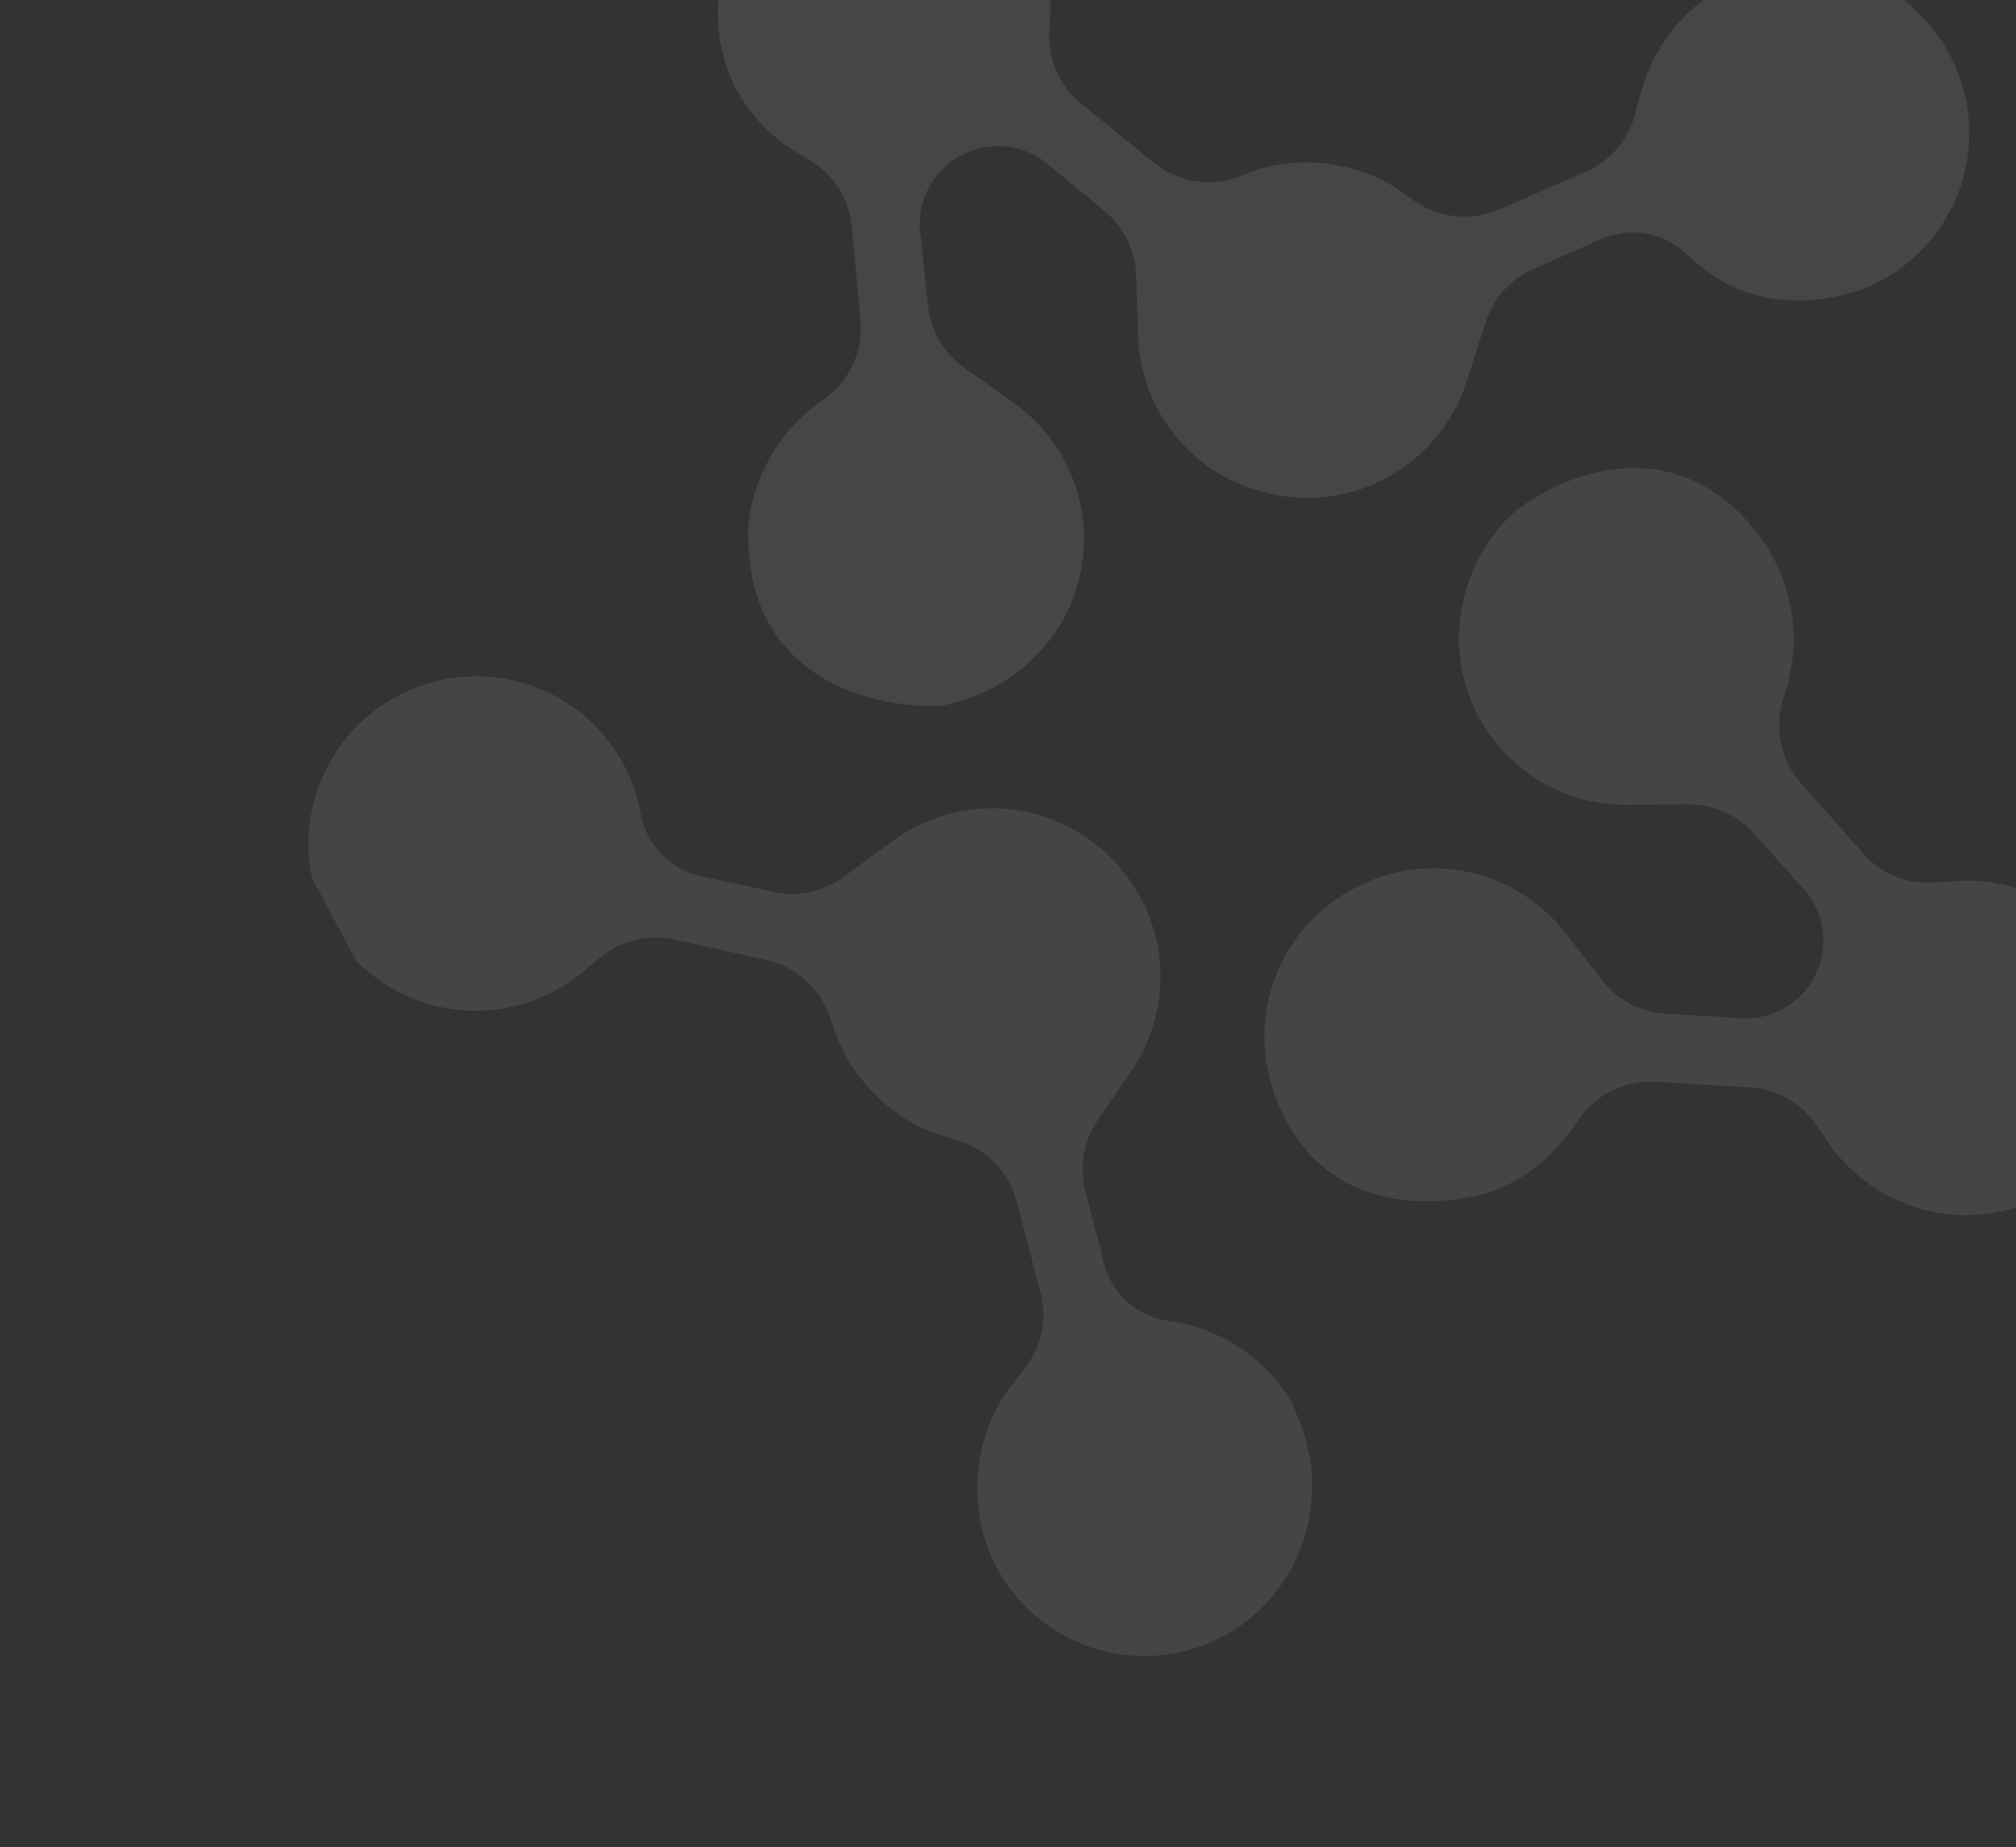 <svg width="1026" height="940" viewBox="0 0 1026 940" fill="none" xmlns="http://www.w3.org/2000/svg">
<rect x="0" y="0" width="1026" height="940" fill="#333333" stroke="none"/>
<g opacity="0.1" clip-path="url(#clip0_520_299)">
<path d="M594.773 672.148C586.48 671.002 578.767 667.268 572.743 661.514C566.701 655.726 562.637 648.21 561.143 639.989L552.333 605.898C550.777 599.898 550.552 593.633 551.583 587.545C552.63 581.404 554.972 575.597 558.371 570.43L575.642 545.03C586.365 529.428 591.541 510.719 590.443 491.883C589.291 473.03 581.929 455.088 569.473 440.897L568.327 439.59C554.206 423.789 534.663 413.879 513.553 411.728C492.409 409.595 471.271 415.407 454.178 428.031L429.399 446.238C424.356 449.917 418.596 452.506 412.485 453.854C406.391 455.149 400.067 455.181 393.954 453.852L359.487 446.43C351.28 445.193 343.637 441.422 337.648 435.65C331.658 429.878 327.629 422.343 326.084 414.194C322.872 395.997 313.783 379.335 300.245 366.795C286.688 354.219 269.387 346.414 250.981 344.559C232.574 342.704 214.033 346.859 198.213 356.435C182.358 366.031 170.054 380.514 163.178 397.631C156.286 414.802 155.168 433.751 160.008 451.569C164.832 469.44 175.358 485.199 189.972 496.495C204.604 507.825 222.497 514.063 241.017 514.295C259.503 514.545 277.611 508.746 292.513 497.786C294.947 495.992 297.22 494.063 299.473 492.098L305.728 487.012C310.879 482.784 316.979 479.745 323.49 478.228C329.983 476.675 336.763 476.578 343.303 478.036L390.433 488.598C397.666 490.267 404.349 493.748 409.893 498.687C415.436 503.626 419.624 509.87 422.106 516.848L423.96 522.152L425.568 526.829L425.772 527.211C429.503 536.692 434.905 545.457 441.771 553.037C442.031 553.523 442.31 554.044 442.933 554.291L443.212 554.812C452.652 565.034 464.455 572.743 477.597 577.28C479.161 577.783 480.707 578.251 482.322 578.683L487.704 580.314C494.829 582.532 501.332 586.511 506.501 591.918C511.67 597.325 515.374 603.917 517.316 611.139L529.568 657.678C531.277 664.132 531.498 670.89 530.18 677.444C528.863 683.998 526.091 690.169 522.027 695.512L517.506 701.502C515.542 703.758 513.74 706.151 512.029 708.629C504.158 720.295 499.311 733.692 497.916 747.7C495.236 770.075 501.58 792.625 515.541 810.298C529.52 828.006 549.969 839.441 572.36 842.068C594.77 844.729 617.336 838.332 635.097 824.369C652.805 810.389 664.293 789.957 666.955 767.547C668.77 754.744 667.618 741.652 663.546 729.362C662.712 726.549 661.685 723.794 660.484 721.131L657.774 714.142C651.139 702.821 642.03 693.136 631.138 685.877C620.193 678.603 607.769 673.906 594.773 672.148Z" fill="#EDEDED"/>
<path d="M976.814 6.769C966.428 -3.216 953.619 -10.387 939.655 -14.038C925.673 -17.723 911.032 -17.797 897.019 -14.277C883.024 -10.722 870.128 -3.692 859.566 6.198C849.02 16.035 841.133 28.424 836.702 42.181C835.686 44.956 834.813 47.834 834.082 50.725L832.187 58.035C830.515 64.511 827.367 70.481 823.032 75.567C818.697 80.654 813.277 84.713 807.168 87.4L762.881 106.618C756.005 109.626 748.498 110.783 741.027 110.089C733.573 109.343 726.42 106.738 720.226 102.504L715.665 99.317C714.246 98.335 712.969 97.366 711.59 96.54L711.385 96.158C702.761 90.635 693.23 86.757 683.219 84.653L681.625 84.345L680.863 84.172C667.262 81.533 653.171 82.236 639.876 86.265L639.425 86.507L634.729 88.08L629.56 90.353C622.456 92.768 614.881 93.381 607.516 92.05C600.136 90.773 593.214 87.599 587.395 82.896L550.172 52.703C545 48.458 540.836 43.094 538.046 37.04C535.255 30.987 533.892 24.348 534.026 17.668L534.335 10.313C534.536 7.349 534.595 4.37 534.531 1.412C534.088 -11.523 530.676 -24.166 524.567 -35.589C513.576 -54.806 495.483 -69.018 474.176 -75.128C452.87 -81.237 430 -78.83 410.417 -68.358C390.834 -57.885 376.134 -40.201 369.386 -19.088C362.602 2.043 364.411 24.964 374.291 44.775C380.4 56.199 389.021 66.056 399.568 73.588C401.992 75.283 404.502 76.887 407.045 78.385L413.333 82.212C418.963 85.809 423.728 90.629 427.214 96.311C430.699 101.993 432.849 108.434 433.507 115.093L437.952 162.815C438.613 170.23 437.427 177.697 434.479 184.542C431.478 191.371 426.85 197.329 420.951 201.912L416.517 205.311L412.548 208.326L412.166 208.53C404.224 215.055 397.535 222.919 392.477 231.83L391.756 233.153C391.55 233.353 391.416 233.603 391.335 233.869C384.535 246.035 380.839 259.665 380.658 273.604L380.863 273.986C380.853 275.554 380.917 277.261 380.961 278.845C385.418 360.407 471.432 360.935 481.023 358.664C493.007 356.274 504.325 351.472 514.351 344.503C524.361 337.587 532.854 328.669 539.334 318.327L540.259 316.716C550.888 298.351 554.276 276.714 549.727 256.017C545.196 235.355 533.069 217.103 515.788 204.912L490.491 186.916C485.424 183.285 481.192 178.627 478.066 173.199C474.924 167.825 472.962 161.819 472.316 155.601L468.557 120.684C467.204 112.477 468.453 104.04 472.106 96.594C475.794 89.129 481.756 82.994 489.083 79.076C496.409 75.158 504.822 73.606 513.078 74.683C521.299 75.779 529.009 79.425 535.084 85.107L562.245 107.508C567.093 111.48 570.999 116.446 573.759 122.025C576.485 127.622 578.062 133.745 578.268 139.975L579.234 170.67C579.772 189.627 586.595 207.813 598.674 222.385C610.753 236.956 627.413 247.068 645.949 251.087L647.652 251.516C661.809 254.527 676.481 253.825 690.3 249.606C704.134 245.333 716.624 237.627 726.625 227.188C735.842 217.705 742.712 206.172 746.575 193.523L755.972 164.253C757.816 158.266 760.922 152.719 765.075 148.043C769.243 143.313 774.355 139.597 780.08 137.027L812.366 122.753C819.748 118.939 828.147 117.528 836.387 118.659C844.627 119.789 852.286 123.507 858.326 129.207C870.882 141.247 897.845 162.861 946.262 147.775C959.848 142.787 971.915 134.458 981.392 123.541C990.869 112.623 997.414 99.478 1000.41 85.374C1003.39 71.235 1002.74 56.579 998.501 42.814C994.282 28.996 986.594 16.541 976.191 6.521L976.814 6.769Z" fill="#F7F7F7"/>
<path d="M766.166 264.892C757.868 273.839 751.499 284.39 747.481 295.915C743.411 307.424 741.827 319.657 742.741 331.805C743.001 332.291 742.81 333.018 742.915 333.632C745.183 354.656 755.21 374.075 771.027 388.121C786.879 402.148 807.399 409.794 828.566 409.548L859.35 409.249C865.604 409.254 871.769 410.512 877.493 413.032C883.182 415.571 888.286 419.272 892.465 423.913L915.962 450.15C921.97 455.957 925.964 463.51 927.405 471.715C928.846 479.919 927.669 488.407 924 495.906C920.383 503.422 914.44 509.592 907.079 513.528C899.718 517.465 891.305 519.017 883.03 517.905L847.813 515.841C841.584 515.466 835.514 513.801 829.975 510.958C824.418 508.081 819.551 504.075 815.701 499.213L796.857 474.997C785.329 459.953 769.111 449.247 750.766 444.501C732.44 439.79 713.016 441.291 695.625 448.85L694.028 449.704C674.623 458.34 659.143 473.896 650.639 493.313C642.1 512.749 641.115 534.619 647.919 554.69C671.272 623.825 739.507 613.903 763.182 604.903L765.231 603.808C777.824 597.966 788.837 589.085 797.219 578.039L797.601 577.835L800.484 573.792L803.706 569.212C808.011 563.069 813.812 558.136 820.54 554.851C827.285 551.601 834.765 550.057 842.209 550.451L890.484 553.302C897.153 553.665 903.652 555.547 909.502 558.804C915.316 562.08 920.338 566.628 924.118 572.108L928.426 578.244C930.01 580.79 931.734 583.261 933.56 585.589C942.469 596.989 954.111 605.9 967.442 611.541C980.72 617.166 995.277 619.339 1009.68 617.798C1024.05 616.277 1037.84 611.089 1049.68 602.749C1061.5 594.463 1071.04 583.244 1077.36 570.264C1083.69 557.231 1086.59 542.865 1085.83 528.406C1085.05 514 1080.59 499.994 1072.89 487.769C1065.19 475.544 1054.51 465.496 1041.83 458.569C1029.15 451.642 1014.92 447.998 1000.46 448.095C997.431 448.108 994.478 448.348 991.509 448.641L983.982 449.094C977.301 449.541 970.629 448.421 964.446 445.878C958.264 443.334 952.784 439.433 948.366 434.428L916.444 398.364C911.515 392.739 908.071 385.963 906.443 378.662C904.851 371.343 905.118 363.743 907.229 356.586L908.861 351.204C909.399 349.621 909.867 348.076 910.317 346.496L910.131 346.148C912.768 336.299 913.525 326.026 912.418 315.857L912.252 314.294L911.936 313.704C910.272 299.903 905.261 286.776 897.338 275.385L897.097 274.934C848.377 207.71 779.032 250.376 766.166 264.892Z" fill="#EDEDED"/>
</g>
<defs>
<clipPath id="clip0_520_299">
<rect width="933.188" height="893.813" fill="white" transform="translate(0.916 151.571) rotate(-28.137)"/>
</clipPath>
</defs>
</svg>
